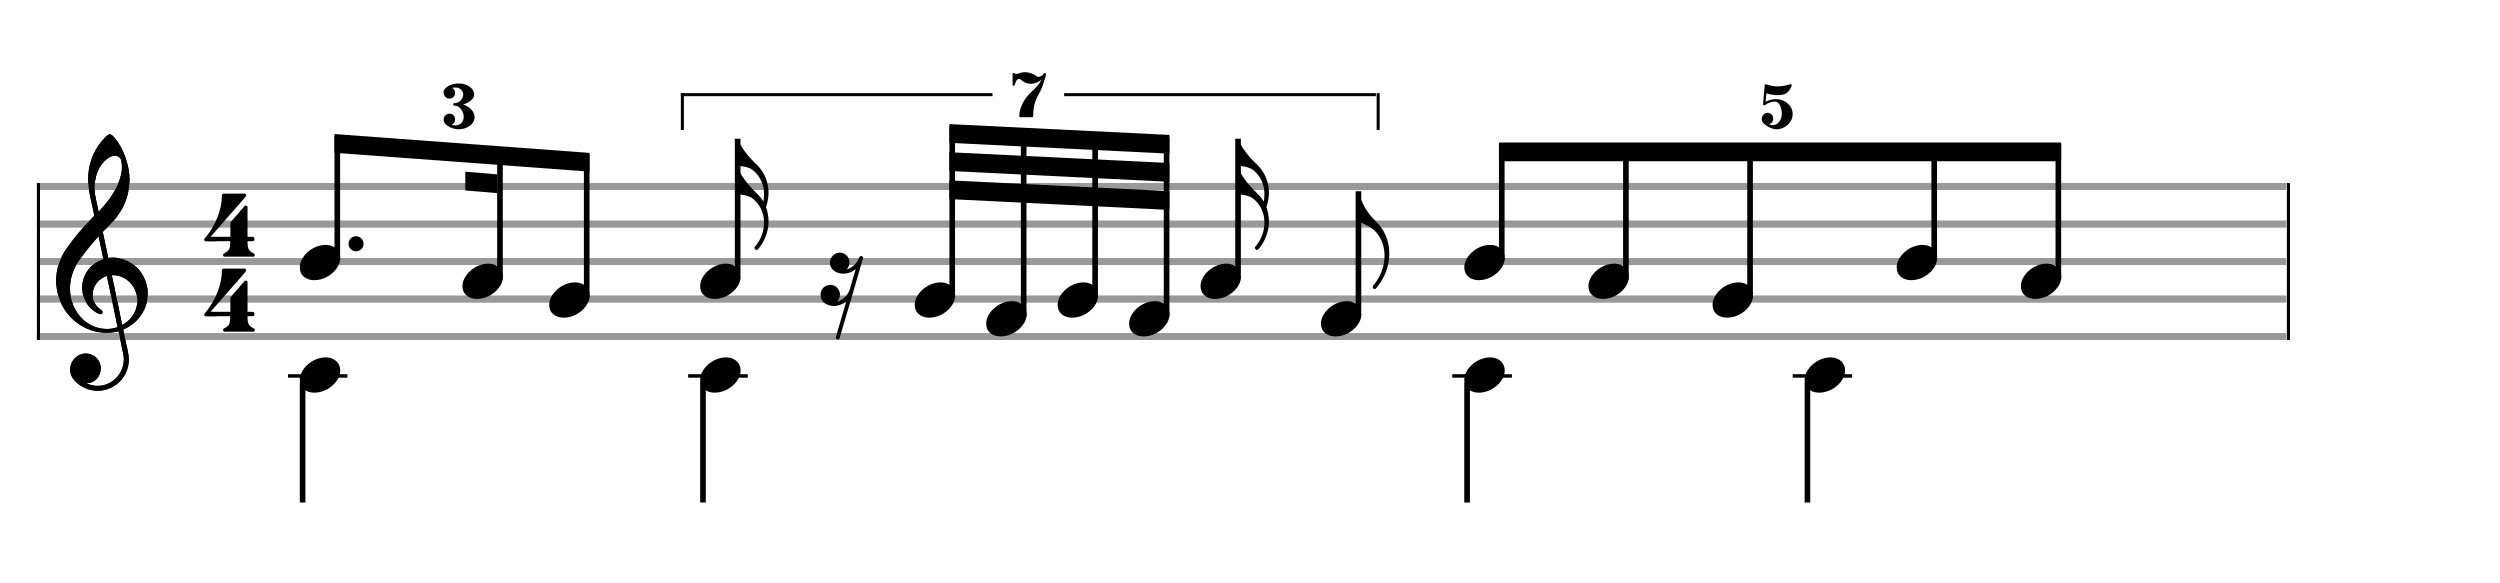 <svg width="600" height="140" viewBox="0 0 666.667 155.556"><rect stroke-width="0.3" fill="#999999" stroke="#999999" font-family="Arial" font-size="10pt" font-weight="normal" font-style="normal" x="10" y="49" width="599.5" height="1.5"/><rect stroke-width="0.3" fill="#999999" stroke="#999999" font-family="Arial" font-size="10pt" font-weight="normal" font-style="normal" x="10" y="59" width="599.5" height="1.5"/><rect stroke-width="0.3" fill="#999999" stroke="#999999" font-family="Arial" font-size="10pt" font-weight="normal" font-style="normal" x="10" y="69" width="599.5" height="1.5"/><rect stroke-width="0.3" fill="#999999" stroke="#999999" font-family="Arial" font-size="10pt" font-weight="normal" font-style="normal" x="10" y="79" width="599.5" height="1.5"/><rect stroke-width="0.3" fill="#999999" stroke="#999999" font-family="Arial" font-size="10pt" font-weight="normal" font-style="normal" x="10" y="89" width="599.5" height="1.5"/><path stroke-width="0.3" fill="black" stroke="none" font-family="Arial" font-size="10pt" font-weight="normal" font-style="normal" x="10" y="89" width="599.5" height="1.5" d="M15 79M29.054 35.829C29.112 35.8,29.17 35.8,29.256 35.8C29.602 35.8,30.005 36.088,30.581 36.808C32.914 39.486,34.555 44.152,34.555 47.954C34.555 48.242,34.498 48.472,34.498 48.76C34.238 53.282,32.395 56.997,28.738 60.51L27.758 61.461L27.413 61.835L27.413 61.95L27.614 62.814L27.931 64.37L28.248 65.81C28.68 67.768,28.853 68.776,28.853 68.776C28.853 68.776,28.853 68.776,28.853 68.776C28.853 68.776,28.968 68.776,29.112 68.747C29.256 68.747,29.717 68.69,30.206 68.69C30.552 68.69,30.898 68.747,31.07 68.747C35.131 69.266,38.27 72.174,39.163 76.264C39.336 76.926,39.394 77.646,39.394 78.366C39.394 82.254,37.061 85.97,33.173 87.726C32.942 87.87,32.856 87.899,32.856 87.899L32.856 87.928C32.856 87.928,33.029 88.59,33.173 89.339L33.605 91.528L34.008 93.285C34.238 94.408,34.354 95.214,34.354 95.934C34.354 96.568,34.267 97.144,34.123 97.806C33.144 101.81,29.659 104.2,26.03 104.2C24.245 104.2,22.402 103.624,20.789 102.328C19.349 101.118,18.715 100.024,18.715 98.584C18.715 96.05,20.76 94.264,22.891 94.264C23.64 94.264,24.389 94.494,25.109 94.926C26.318 95.762,26.866 97.029,26.866 98.267C26.866 100.168,25.541 102.04,23.266 102.184L23.035 102.184L23.208 102.299C24.158 102.702,25.109 102.904,26.03 102.904C28.363 102.904,30.552 101.723,31.877 99.678C32.626 98.526,33.029 97.173,33.029 95.819C33.029 95.301,32.942 94.782,32.827 94.206C32.827 94.149,32.741 93.688,32.626 93.256C31.992 90.146,31.618 88.331,31.618 88.331C31.618 88.331,31.618 88.331,31.618 88.331C31.56 88.331,31.445 88.331,31.358 88.389C31.07 88.446,30.466 88.59,30.206 88.619C29.573 88.706,28.968 88.734,28.392 88.734C22.747 88.734,17.506 84.933,15.691 79.317C15.23 77.819,14.971 76.322,14.971 74.824C14.971 71.829,15.922 68.891,17.765 66.27C19.781 63.419,21.797 60.971,24.274 58.437L25.138 57.544L24.936 56.478L24.562 54.722L24.072 52.475C23.928 51.64,23.755 50.834,23.726 50.661C23.582 49.71,23.496 48.789,23.496 47.838C23.496 44.21,24.677 40.725,26.894 37.931C27.557 37.067,28.738 35.915,29.054 35.829M30.811 41.531C30.754 41.531,30.667 41.531,30.581 41.531C29.4 41.531,27.874 42.626,26.837 44.238C25.771 45.822,25.224 47.925,25.224 50.085C25.224 50.661,25.253 51.266,25.339 51.87C25.426 52.302,25.454 52.59,25.685 53.627L26.088 55.442C26.203 55.989,26.29 56.421,26.29 56.478L26.29 56.478C26.318 56.478,27.211 55.499,27.499 55.154C30.379 51.899,32.107 48.472,32.482 45.448C32.51 45.16,32.51 44.93,32.51 44.642C32.51 43.749,32.395 42.885,32.194 42.424C31.963 41.963,31.445 41.589,30.811 41.531M26.462 63.794C26.405 63.39,26.318 63.074,26.318 63.016C26.318 63.016,26.318 63.016,26.29 63.016C26.232 63.016,24.994 64.456,24.13 65.464C22.661 67.25,21.106 69.381,20.472 70.418C19.262 72.462,18.658 74.738,18.658 76.984C18.658 78.453,18.946 79.864,19.464 81.218C21.019 85.221,24.59 87.726,28.478 87.726C28.939 87.726,29.458 87.698,29.947 87.611C30.581 87.496,31.358 87.266,31.358 87.179L31.358 87.179C31.358 87.179,31.301 86.891,31.214 86.574L30.379 82.456L29.717 79.374L29.285 77.243L28.824 75.17C28.594 73.931,28.507 73.614,28.507 73.614C28.507 73.614,28.507 73.586,28.478 73.586C28.306 73.586,27.384 74.046,26.981 74.334C25.483 75.371,24.706 77.013,24.706 78.626C24.706 80.152,25.454 81.678,26.894 82.571C27.211 82.773,27.326 82.946,27.326 83.147C27.326 83.176,27.326 83.262,27.326 83.291C27.269 83.637,27.067 83.781,26.779 83.781C26.664 83.781,26.52 83.752,26.347 83.666C23.698 82.514,21.912 79.778,21.912 76.782L21.912 76.782C21.912 73.326,24.072 70.331,27.384 69.15L27.557 69.093L27.269 67.653L26.462 63.794M30.782 73.413C30.552 73.384,30.322 73.384,30.149 73.384C30.091 73.384,30.005 73.384,29.947 73.384L29.803 73.384L29.918 73.902L30.523 76.725L30.898 78.568L31.301 80.382L32.107 84.386L32.424 85.912C32.539 86.315,32.597 86.661,32.626 86.661C32.626 86.661,32.626 86.661,32.626 86.661C32.654 86.661,33.144 86.373,33.461 86.142C34.93 85.106,36.024 83.493,36.427 81.822C36.571 81.275,36.629 80.699,36.629 80.152C36.629 76.811,34.152 73.787,30.782 73.413"/><rect stroke-width="0.3" fill="black" stroke="black" font-family="Arial" font-size="10pt" font-weight="normal" font-style="normal" x="10" y="49" width="0.5" height="41.5"/><rect stroke-width="0.3" fill="black" stroke="black" font-family="Arial" font-size="10pt" font-weight="normal" font-style="normal" x="610" y="49" width="0.5" height="41.5"/><rect stroke-width="0.3" fill="#999999" stroke="#999999" font-family="Arial" font-size="10pt" font-weight="normal" font-style="normal" x="10" y="49" width="599.5" height="1.5"/><rect stroke-width="0.3" fill="#999999" stroke="#999999" font-family="Arial" font-size="10pt" font-weight="normal" font-style="normal" x="10" y="59" width="599.5" height="1.5"/><rect stroke-width="0.3" fill="#999999" stroke="#999999" font-family="Arial" font-size="10pt" font-weight="normal" font-style="normal" x="10" y="69" width="599.5" height="1.5"/><rect stroke-width="0.3" fill="#999999" stroke="#999999" font-family="Arial" font-size="10pt" font-weight="normal" font-style="normal" x="10" y="79" width="599.5" height="1.5"/><rect stroke-width="0.3" fill="#999999" stroke="#999999" font-family="Arial" font-size="10pt" font-weight="normal" font-style="normal" x="10" y="89" width="599.5" height="1.5"/><path stroke-width="0.3" fill="black" stroke="none" font-family="Arial" font-size="10pt" font-weight="normal" font-style="normal" x="10" y="89" width="599.5" height="1.5" d="M15 79M29.054 35.829C29.112 35.8,29.17 35.8,29.256 35.8C29.602 35.8,30.005 36.088,30.581 36.808C32.914 39.486,34.555 44.152,34.555 47.954C34.555 48.242,34.498 48.472,34.498 48.76C34.238 53.282,32.395 56.997,28.738 60.51L27.758 61.461L27.413 61.835L27.413 61.95L27.614 62.814L27.931 64.37L28.248 65.81C28.68 67.768,28.853 68.776,28.853 68.776C28.853 68.776,28.853 68.776,28.853 68.776C28.853 68.776,28.968 68.776,29.112 68.747C29.256 68.747,29.717 68.69,30.206 68.69C30.552 68.69,30.898 68.747,31.07 68.747C35.131 69.266,38.27 72.174,39.163 76.264C39.336 76.926,39.394 77.646,39.394 78.366C39.394 82.254,37.061 85.97,33.173 87.726C32.942 87.87,32.856 87.899,32.856 87.899L32.856 87.928C32.856 87.928,33.029 88.59,33.173 89.339L33.605 91.528L34.008 93.285C34.238 94.408,34.354 95.214,34.354 95.934C34.354 96.568,34.267 97.144,34.123 97.806C33.144 101.81,29.659 104.2,26.03 104.2C24.245 104.2,22.402 103.624,20.789 102.328C19.349 101.118,18.715 100.024,18.715 98.584C18.715 96.05,20.76 94.264,22.891 94.264C23.64 94.264,24.389 94.494,25.109 94.926C26.318 95.762,26.866 97.029,26.866 98.267C26.866 100.168,25.541 102.04,23.266 102.184L23.035 102.184L23.208 102.299C24.158 102.702,25.109 102.904,26.03 102.904C28.363 102.904,30.552 101.723,31.877 99.678C32.626 98.526,33.029 97.173,33.029 95.819C33.029 95.301,32.942 94.782,32.827 94.206C32.827 94.149,32.741 93.688,32.626 93.256C31.992 90.146,31.618 88.331,31.618 88.331C31.618 88.331,31.618 88.331,31.618 88.331C31.56 88.331,31.445 88.331,31.358 88.389C31.07 88.446,30.466 88.59,30.206 88.619C29.573 88.706,28.968 88.734,28.392 88.734C22.747 88.734,17.506 84.933,15.691 79.317C15.23 77.819,14.971 76.322,14.971 74.824C14.971 71.829,15.922 68.891,17.765 66.27C19.781 63.419,21.797 60.971,24.274 58.437L25.138 57.544L24.936 56.478L24.562 54.722L24.072 52.475C23.928 51.64,23.755 50.834,23.726 50.661C23.582 49.71,23.496 48.789,23.496 47.838C23.496 44.21,24.677 40.725,26.894 37.931C27.557 37.067,28.738 35.915,29.054 35.829M30.811 41.531C30.754 41.531,30.667 41.531,30.581 41.531C29.4 41.531,27.874 42.626,26.837 44.238C25.771 45.822,25.224 47.925,25.224 50.085C25.224 50.661,25.253 51.266,25.339 51.87C25.426 52.302,25.454 52.59,25.685 53.627L26.088 55.442C26.203 55.989,26.29 56.421,26.29 56.478L26.29 56.478C26.318 56.478,27.211 55.499,27.499 55.154C30.379 51.899,32.107 48.472,32.482 45.448C32.51 45.16,32.51 44.93,32.51 44.642C32.51 43.749,32.395 42.885,32.194 42.424C31.963 41.963,31.445 41.589,30.811 41.531M26.462 63.794C26.405 63.39,26.318 63.074,26.318 63.016C26.318 63.016,26.318 63.016,26.29 63.016C26.232 63.016,24.994 64.456,24.13 65.464C22.661 67.25,21.106 69.381,20.472 70.418C19.262 72.462,18.658 74.738,18.658 76.984C18.658 78.453,18.946 79.864,19.464 81.218C21.019 85.221,24.59 87.726,28.478 87.726C28.939 87.726,29.458 87.698,29.947 87.611C30.581 87.496,31.358 87.266,31.358 87.179L31.358 87.179C31.358 87.179,31.301 86.891,31.214 86.574L30.379 82.456L29.717 79.374L29.285 77.243L28.824 75.17C28.594 73.931,28.507 73.614,28.507 73.614C28.507 73.614,28.507 73.586,28.478 73.586C28.306 73.586,27.384 74.046,26.981 74.334C25.483 75.371,24.706 77.013,24.706 78.626C24.706 80.152,25.454 81.678,26.894 82.571C27.211 82.773,27.326 82.946,27.326 83.147C27.326 83.176,27.326 83.262,27.326 83.291C27.269 83.637,27.067 83.781,26.779 83.781C26.664 83.781,26.52 83.752,26.347 83.666C23.698 82.514,21.912 79.778,21.912 76.782L21.912 76.782C21.912 73.326,24.072 70.331,27.384 69.15L27.557 69.093L27.269 67.653L26.462 63.794M30.782 73.413C30.552 73.384,30.322 73.384,30.149 73.384C30.091 73.384,30.005 73.384,29.947 73.384L29.803 73.384L29.918 73.902L30.523 76.725L30.898 78.568L31.301 80.382L32.107 84.386L32.424 85.912C32.539 86.315,32.597 86.661,32.626 86.661C32.626 86.661,32.626 86.661,32.626 86.661C32.654 86.661,33.144 86.373,33.461 86.142C34.93 85.106,36.024 83.493,36.427 81.822C36.571 81.275,36.629 80.699,36.629 80.152C36.629 76.811,34.152 73.787,30.782 73.413"/><path stroke-width="0.3" fill="black" stroke="none" font-family="Arial" font-size="10pt" font-weight="normal" font-style="normal" x="10" y="89" width="599.5" height="1.5" d="M54.461 70M59.472 51.654C59.501 51.626,59.904 51.626,61.142 51.626C61.517 51.626,61.92 51.626,62.438 51.626L65.347 51.626L65.433 51.712C65.577 51.798,65.664 51.942,65.664 52.058C65.664 52.23,65.577 52.346,65.462 52.461C65.433 52.547,65.174 52.778,65.001 53.037L63.475 54.794L61.517 57.011L60.48 58.192L58.925 59.978L56.88 62.31C56.534 62.742,56.16 63.088,56.16 63.088C56.16 63.088,56.16 63.088,56.16 63.088C56.16 63.146,56.419 63.146,58.809 63.146L61.43 63.146L61.43 61.274C61.43 59.373,61.43 59.344,61.459 59.315C61.517 59.229,61.776 58.912,62.784 57.731L63.187 57.299L63.59 56.867L64.195 56.09L64.829 55.427L65.145 55.024C65.261 54.851,65.433 54.822,65.577 54.822C65.75 54.822,65.894 54.909,65.981 55.053C66.009 55.139,66.009 55.197,66.009 57.328C66.009 57.818,66.009 58.422,66.009 59.142L66.009 63.146L66.729 63.146C67.392 63.146,67.421 63.146,67.507 63.174C67.737 63.261,67.853 63.491,67.853 63.75C67.853 63.894,67.824 64.067,67.709 64.182C67.536 64.326,67.507 64.326,66.729 64.326L66.009 64.326L66.009 64.816C66.038 66.285,66.326 66.861,67.449 67.466C67.853 67.667,67.939 67.725,67.939 68.013C67.939 68.214,67.881 68.301,67.737 68.416L67.651 68.445L63.705 68.445L59.789 68.445L59.702 68.416C59.529 68.301,59.501 68.214,59.501 68.013C59.501 67.725,59.529 67.667,59.961 67.466C61.085 66.861,61.373 66.285,61.373 64.816L61.373 64.326L58.061 64.326C57.456 64.384,56.966 64.384,56.563 64.384C54.749 64.384,54.72 64.326,54.691 64.326C54.518 64.269,54.461 64.096,54.461 63.894C54.461 63.894,54.461 63.894,54.461 63.894C54.461 63.693,54.461 63.693,55.037 63.03C57.456 60.093,59.155 55.83,59.155 52.432C59.155 51.914,59.241 51.741,59.472 51.654M61.2 70.029L61.229 70.029L61.142 70.029L61.2 70.029M61.2 50.618L61.229 50.618L61.142 50.618L61.2 50.618"/><path stroke-width="0.3" fill="black" stroke="none" font-family="Arial" font-size="10pt" font-weight="normal" font-style="normal" x="10" y="89" width="599.5" height="1.5" d="M54.461 90M59.472 71.654C59.501 71.626,59.904 71.626,61.142 71.626C61.517 71.626,61.92 71.626,62.438 71.626L65.347 71.626L65.433 71.712C65.577 71.798,65.664 71.942,65.664 72.058C65.664 72.23,65.577 72.346,65.462 72.461C65.433 72.547,65.174 72.778,65.001 73.037L63.475 74.794L61.517 77.011L60.48 78.192L58.925 79.978L56.88 82.31C56.534 82.742,56.16 83.088,56.16 83.088C56.16 83.088,56.16 83.088,56.16 83.088C56.16 83.146,56.419 83.146,58.809 83.146L61.43 83.146L61.43 81.274C61.43 79.373,61.43 79.344,61.459 79.315C61.517 79.229,61.776 78.912,62.784 77.731L63.187 77.299L63.59 76.867L64.195 76.09L64.829 75.427L65.145 75.024C65.261 74.851,65.433 74.822,65.577 74.822C65.75 74.822,65.894 74.909,65.981 75.053C66.009 75.139,66.009 75.197,66.009 77.328C66.009 77.818,66.009 78.422,66.009 79.142L66.009 83.146L66.729 83.146C67.392 83.146,67.421 83.146,67.507 83.174C67.737 83.261,67.853 83.491,67.853 83.75C67.853 83.894,67.824 84.067,67.709 84.182C67.536 84.326,67.507 84.326,66.729 84.326L66.009 84.326L66.009 84.816C66.038 86.285,66.326 86.861,67.449 87.466C67.853 87.667,67.939 87.725,67.939 88.013C67.939 88.214,67.881 88.301,67.737 88.416L67.651 88.445L63.705 88.445L59.789 88.445L59.702 88.416C59.529 88.301,59.501 88.214,59.501 88.013C59.501 87.725,59.529 87.667,59.961 87.466C61.085 86.861,61.373 86.285,61.373 84.816L61.373 84.326L58.061 84.326C57.456 84.384,56.966 84.384,56.563 84.384C54.749 84.384,54.72 84.326,54.691 84.326C54.518 84.269,54.461 84.096,54.461 83.894C54.461 83.894,54.461 83.894,54.461 83.894C54.461 83.693,54.461 83.693,55.037 83.03C57.456 80.093,59.155 75.83,59.155 72.432C59.155 71.914,59.241 71.741,59.472 71.654M61.2 90.029L61.229 90.029L61.142 90.029L61.2 90.029M61.2 70.618L61.229 70.618L61.142 70.618L61.2 70.618"/><rect stroke-width="0.3" fill="black" stroke="black" font-family="Arial" font-size="10pt" font-weight="normal" font-style="normal" x="10" y="49" width="0.5" height="41.5"/><rect stroke-width="0.3" fill="black" stroke="black" font-family="Arial" font-size="10pt" font-weight="normal" font-style="normal" x="610" y="49" width="0.5" height="41.5"/><g class="vf-stavenote"><g class="vf-note" pointer-events="bounding-box"><g class="vf-notehead" pointer-events="bounding-box"><path stroke-width="0.3" fill="black" stroke="none" font-family="Arial" font-size="10pt" font-weight="normal" font-style="normal" x="610" y="49" width="0.5" height="41.5" d="M79.945 70M86.548 65.313C86.649 65.313,86.8 65.313,86.825 65.313C86.825 65.313,86.85 65.313,86.85 65.313C86.85 65.313,87.001 65.313,87.127 65.313C89.395 65.439,90.731 66.926,90.731 68.79C90.731 69.698,90.429 70.731,89.673 71.714C88.236 73.654,85.893 74.712,83.851 74.712C82.264 74.712,80.903 74.082,80.248 72.797C80.046 72.293,79.945 71.814,79.945 71.285C79.945 68.538,83.02 65.489,86.548 65.313"/></g></g><g class="vf-modifiers"><path stroke-width="0.3" fill="black" stroke="none" font-family="Arial" font-size="10pt" font-weight="normal" font-style="normal" x="610" y="49" width="0.5" height="41.5" d="M96.945 65 A2 2 0 0 0 92.945 65M0 0M92.945 65 A2 2 0 0 0 96.945 65M0 0"/></g></g><g class="vf-stavenote"><g class="vf-note" pointer-events="bounding-box"><g class="vf-notehead" pointer-events="bounding-box"><path stroke-width="0.3" fill="black" stroke="none" font-family="Arial" font-size="10pt" font-weight="normal" font-style="normal" x="610" y="49" width="0.5" height="41.5" d="M123.327 75M129.93 70.313C130.03 70.313,130.182 70.313,130.207 70.313C130.207 70.313,130.232 70.313,130.232 70.313C130.232 70.313,130.383 70.313,130.509 70.313C132.777 70.439,134.113 71.926,134.113 73.79C134.113 74.698,133.81 75.731,133.054 76.714C131.618 78.654,129.274 79.712,127.233 79.712C125.646 79.712,124.285 79.082,123.63 77.797C123.428 77.293,123.327 76.814,123.327 76.285C123.327 73.538,126.402 70.489,129.93 70.313"/></g></g><g class="vf-modifiers"/></g><g class="vf-stavenote"><g class="vf-note" pointer-events="bounding-box"><g class="vf-notehead" pointer-events="bounding-box"><path stroke-width="0.3" fill="black" stroke="none" font-family="Arial" font-size="10pt" font-weight="normal" font-style="normal" x="610" y="49" width="0.5" height="41.5" d="M146.454 80M153.057 75.313C153.158 75.313,153.309 75.313,153.334 75.313C153.334 75.313,153.359 75.313,153.359 75.313C153.359 75.313,153.51 75.313,153.636 75.313C155.904 75.439,157.24 76.926,157.24 78.79C157.24 79.698,156.938 80.731,156.182 81.714C154.745 83.654,152.402 84.712,150.36 84.712C148.773 84.712,147.412 84.082,146.757 82.797C146.555 82.293,146.454 81.814,146.454 81.285C146.454 78.538,149.529 75.489,153.057 75.313"/></g></g><g class="vf-modifiers"/></g><g class="vf-stavenote"><g class="vf-note" pointer-events="bounding-box"><g class="vf-stem" pointer-events="bounding-box"><path stroke-width="1.5" fill="none" stroke="black" font-family="Arial" font-size="10pt" font-weight="normal" font-style="normal" x="610" y="49" width="0.5" height="41.5" d="M196.709 73L196.709 37"/></g><g class="vf-notehead" pointer-events="bounding-box"><path stroke-width="0.3" fill="black" stroke="none" font-family="Arial" font-size="10pt" font-weight="normal" font-style="normal" x="610" y="49" width="0.5" height="41.5" d="M186.709 75M193.311 70.313C193.412 70.313,193.563 70.313,193.589 70.313C193.589 70.313,193.614 70.313,193.614 70.313C193.614 70.313,193.765 70.313,193.891 70.313C196.159 70.439,197.495 71.926,197.495 73.79C197.495 74.698,197.192 75.731,196.436 76.714C195 78.654,192.656 79.712,190.615 79.712C189.027 79.712,187.667 79.082,187.011 77.797C186.81 77.293,186.709 76.814,186.709 76.285C186.709 73.538,189.783 70.489,193.311 70.313"/></g><g class="vf-flag" pointer-events="bounding-box"><path stroke-width="0.3" fill="black" stroke="none" font-family="Arial" font-size="10pt" font-weight="normal" font-style="normal" x="610" y="49" width="0.5" height="41.5" d="M196.959 37M196.354 40.704L196.354 37.126L196.455 37.126C196.657 37.126,196.858 37.277,196.934 37.479C197.11 38.084,197.74 39.167,198.421 40.1C199.303 41.36,200.336 42.519,201.898 44.006C203.864 45.971,204.947 48.592,204.947 51.364C204.947 52.548,204.721 53.783,204.368 54.968L204.242 55.245L204.368 55.522C204.721 56.656,204.947 57.84,204.947 59C204.947 61.268,204.217 63.561,202.881 65.526C202.705 65.728,202.604 65.879,202.226 66.358C202.1 66.534,201.898 66.66,201.722 66.66C201.545 66.66,201.369 66.534,201.268 66.333C201.243 66.257,201.193 66.207,201.193 66.081C201.193 65.955,201.293 65.778,201.52 65.526C202.957 63.813,203.738 61.57,203.738 59.453C203.738 59.327,203.738 59.277,203.738 59.201C203.738 58.596,203.637 57.84,203.561 57.513C203.536 57.437,203.486 57.311,203.461 57.16C203.007 55.421,201.949 53.808,200.537 52.826C199.781 52.271,198.143 51.843,196.757 51.843C196.631 51.843,196.48 51.843,196.455 51.843L196.354 51.843L196.354 48.315L196.354 44.762L196.455 44.762C196.657 44.762,196.858 44.888,196.934 45.114C197.11 45.694,197.74 46.778,198.421 47.685C199.303 48.995,200.386 50.18,201.848 51.616C202.528 52.271,203.133 53.002,203.486 53.632C203.486 53.682,203.536 53.708,203.536 53.708C203.561 53.708,203.561 53.632,203.612 53.531C203.713 52.926,203.738 52.372,203.738 51.792C203.738 51.263,203.713 50.709,203.612 50.129C203.612 50.028,203.561 49.928,203.561 49.902C203.536 49.827,203.486 49.676,203.461 49.55C203.007 47.786,201.949 46.198,200.537 45.215C199.781 44.636,198.143 44.258,196.757 44.232C196.631 44.232,196.48 44.232,196.455 44.232L196.354 44.232L196.354 40.704"/></g></g><g class="vf-modifiers"/></g><g class="vf-stavenote"><g class="vf-note" pointer-events="bounding-box"><g class="vf-notehead" pointer-events="bounding-box"><path stroke-width="0.3" fill="black" stroke="none" font-family="Arial" font-size="10pt" font-weight="normal" font-style="normal" x="610" y="49" width="0.5" height="41.5" d="M218.818 75M223.581 67.39C223.682 67.39,223.808 67.364,223.959 67.364C225.118 67.364,226.177 68.196,226.454 69.355C226.479 69.557,226.529 69.758,226.529 69.985C226.529 70.64,226.277 71.296,225.849 71.749L225.773 71.825L225.899 71.8C227.311 71.422,228.52 70.212,229.1 68.725C229.125 68.599,229.201 68.498,229.201 68.473C229.327 68.322,229.478 68.272,229.654 68.272C229.931 68.272,230.158 68.473,230.158 68.776C230.158 68.902,223.959 90.095,223.858 90.246C223.783 90.422,223.606 90.523,223.405 90.523C223.203 90.523,223.001 90.372,222.926 90.17C222.875 90.145,222.875 90.145,222.875 90.07C222.875 89.843,223.102 89.162,224.287 85.13C225.043 82.51,225.673 80.368,225.673 80.368C225.673 80.368,225.673 80.368,225.673 80.368C225.673 80.368,225.572 80.443,225.471 80.519C224.539 81.224,223.405 81.602,222.346 81.602C221.389 81.602,220.456 81.275,219.725 80.695C219.121 80.191,218.818 79.435,218.818 78.654C218.818 78.125,218.944 77.621,219.247 77.117C219.776 76.361,220.582 75.958,221.414 75.958C222.271 75.958,223.153 76.411,223.631 77.293C223.883 77.671,223.984 78.125,223.984 78.553C223.984 79.208,223.757 79.889,223.304 80.342L223.228 80.418L223.405 80.368C224.765 79.99,225.975 78.805,226.555 77.344C226.58 77.218,228.193 71.8,228.193 71.749C228.193 71.749,228.193 71.749,228.193 71.749C228.193 71.749,228.092 71.825,227.991 71.926C227.084 72.631,225.95 72.984,224.866 72.984C223.909 72.984,223.001 72.707,222.271 72.102C221.615 71.573,221.313 70.842,221.313 70.111C221.313 68.851,222.17 67.642,223.581 67.39"/></g></g><g class="vf-modifiers"/></g><g class="vf-stavenote"><g class="vf-note" pointer-events="bounding-box"><g class="vf-notehead" pointer-events="bounding-box"><path stroke-width="0.3" fill="black" stroke="none" font-family="Arial" font-size="10pt" font-weight="normal" font-style="normal" x="610" y="49" width="0.5" height="41.5" d="M243.927 80M250.53 75.313C250.63 75.313,250.782 75.313,250.807 75.313C250.807 75.313,250.832 75.313,250.832 75.313C250.832 75.313,250.983 75.313,251.109 75.313C253.377 75.439,254.713 76.926,254.713 78.79C254.713 79.698,254.41 80.731,253.654 81.714C252.218 83.654,249.874 84.712,247.833 84.712C246.246 84.712,244.885 84.082,244.23 82.797C244.028 82.293,243.927 81.814,243.927 81.285C243.927 78.538,247.002 75.489,250.53 75.313"/></g></g><g class="vf-modifiers"/></g><g class="vf-stavenote"><g class="vf-note" pointer-events="bounding-box"><g class="vf-notehead" pointer-events="bounding-box"><path stroke-width="0.3" fill="black" stroke="none" font-family="Arial" font-size="10pt" font-weight="normal" font-style="normal" x="610" y="49" width="0.5" height="41.5" d="M262.982 85M269.584 80.313C269.685 80.313,269.836 80.313,269.861 80.313C269.861 80.313,269.887 80.313,269.887 80.313C269.887 80.313,270.038 80.313,270.164 80.313C272.432 80.439,273.767 81.926,273.767 83.79C273.767 84.698,273.465 85.731,272.709 86.714C271.273 88.654,268.929 89.712,266.888 89.712C265.3 89.712,263.939 89.082,263.284 87.797C263.083 87.293,262.982 86.814,262.982 86.285C262.982 83.538,266.056 80.489,269.584 80.313"/></g></g><g class="vf-modifiers"/></g><g class="vf-stavenote"><g class="vf-note" pointer-events="bounding-box"><g class="vf-notehead" pointer-events="bounding-box"><path stroke-width="0.3" fill="black" stroke="none" font-family="Arial" font-size="10pt" font-weight="normal" font-style="normal" x="610" y="49" width="0.5" height="41.5" d="M282.036 80M288.639 75.313C288.739 75.313,288.891 75.313,288.916 75.313C288.916 75.313,288.941 75.313,288.941 75.313C288.941 75.313,289.092 75.313,289.218 75.313C291.486 75.439,292.822 76.926,292.822 78.79C292.822 79.698,292.519 80.731,291.763 81.714C290.327 83.654,287.983 84.712,285.942 84.712C284.355 84.712,282.994 84.082,282.339 82.797C282.137 82.293,282.036 81.814,282.036 81.285C282.036 78.538,285.111 75.489,288.639 75.313"/></g></g><g class="vf-modifiers"/></g><g class="vf-stavenote"><g class="vf-note" pointer-events="bounding-box"><g class="vf-notehead" pointer-events="bounding-box"><path stroke-width="0.3" fill="black" stroke="none" font-family="Arial" font-size="10pt" font-weight="normal" font-style="normal" x="610" y="49" width="0.5" height="41.5" d="M301.091 85M307.693 80.313C307.794 80.313,307.945 80.313,307.97 80.313C307.97 80.313,307.996 80.313,307.996 80.313C307.996 80.313,308.147 80.313,308.273 80.313C310.541 80.439,311.876 81.926,311.876 83.79C311.876 84.698,311.574 85.731,310.818 86.714C309.382 88.654,307.038 89.712,304.997 89.712C303.409 89.712,302.048 89.082,301.393 87.797C301.192 87.293,301.091 86.814,301.091 86.285C301.091 83.538,304.165 80.489,307.693 80.313"/></g></g><g class="vf-modifiers"/></g><g class="vf-stavenote"><g class="vf-note" pointer-events="bounding-box"><g class="vf-stem" pointer-events="bounding-box"><path stroke-width="1.5" fill="none" stroke="black" font-family="Arial" font-size="10pt" font-weight="normal" font-style="normal" x="610" y="49" width="0.5" height="41.5" d="M330.145 73L330.145 37"/></g><g class="vf-notehead" pointer-events="bounding-box"><path stroke-width="0.3" fill="black" stroke="none" font-family="Arial" font-size="10pt" font-weight="normal" font-style="normal" x="610" y="49" width="0.5" height="41.5" d="M320.145 75M326.748 70.313C326.849 70.313,327 70.313,327.025 70.313C327.025 70.313,327.05 70.313,327.05 70.313C327.05 70.313,327.201 70.313,327.327 70.313C329.595 70.439,330.931 71.926,330.931 73.79C330.931 74.698,330.629 75.731,329.873 76.714C328.436 78.654,326.093 79.712,324.051 79.712C322.464 79.712,321.103 79.082,320.448 77.797C320.246 77.293,320.145 76.814,320.145 76.285C320.145 73.538,323.22 70.489,326.748 70.313"/></g><g class="vf-flag" pointer-events="bounding-box"><path stroke-width="0.3" fill="black" stroke="none" font-family="Arial" font-size="10pt" font-weight="normal" font-style="normal" x="610" y="49" width="0.5" height="41.5" d="M330.395 37M329.791 40.704L329.791 37.126L329.891 37.126C330.093 37.126,330.295 37.277,330.37 37.479C330.547 38.084,331.177 39.167,331.857 40.1C332.739 41.36,333.772 42.519,335.335 44.006C337.3 45.971,338.384 48.592,338.384 51.364C338.384 52.548,338.157 53.783,337.804 54.968L337.678 55.245L337.804 55.522C338.157 56.656,338.384 57.84,338.384 59C338.384 61.268,337.653 63.561,336.317 65.526C336.141 65.728,336.04 65.879,335.662 66.358C335.536 66.534,335.335 66.66,335.158 66.66C334.982 66.66,334.805 66.534,334.705 66.333C334.679 66.257,334.629 66.207,334.629 66.081C334.629 65.955,334.73 65.778,334.957 65.526C336.393 63.813,337.174 61.57,337.174 59.453C337.174 59.327,337.174 59.277,337.174 59.201C337.174 58.596,337.073 57.84,336.998 57.513C336.973 57.437,336.922 57.311,336.897 57.16C336.443 55.421,335.385 53.808,333.974 52.826C333.218 52.271,331.58 51.843,330.194 51.843C330.068 51.843,329.917 51.843,329.891 51.843L329.791 51.843L329.791 48.315L329.791 44.762L329.891 44.762C330.093 44.762,330.295 44.888,330.37 45.114C330.547 45.694,331.177 46.778,331.857 47.685C332.739 48.995,333.823 50.18,335.284 51.616C335.965 52.271,336.569 53.002,336.922 53.632C336.922 53.682,336.973 53.708,336.973 53.708C336.998 53.708,336.998 53.632,337.048 53.531C337.149 52.926,337.174 52.372,337.174 51.792C337.174 51.263,337.149 50.709,337.048 50.129C337.048 50.028,336.998 49.928,336.998 49.902C336.973 49.827,336.922 49.676,336.897 49.55C336.443 47.786,335.385 46.198,333.974 45.215C333.218 44.636,331.58 44.258,330.194 44.232C330.068 44.232,329.917 44.232,329.891 44.232L329.791 44.232L329.791 40.704"/></g></g><g class="vf-modifiers"/></g><g class="vf-stavenote"><g class="vf-note" pointer-events="bounding-box"><g class="vf-stem" pointer-events="bounding-box"><path stroke-width="1.5" fill="none" stroke="black" font-family="Arial" font-size="10pt" font-weight="normal" font-style="normal" x="610" y="49" width="0.5" height="41.5" d="M362.254 83L362.254 51"/></g><g class="vf-notehead" pointer-events="bounding-box"><path stroke-width="0.3" fill="black" stroke="none" font-family="Arial" font-size="10pt" font-weight="normal" font-style="normal" x="610" y="49" width="0.5" height="41.5" d="M352.254 85M358.857 80.313C358.958 80.313,359.109 80.313,359.134 80.313C359.134 80.313,359.159 80.313,359.159 80.313C359.159 80.313,359.31 80.313,359.436 80.313C361.704 80.439,363.04 81.926,363.04 83.79C363.04 84.698,362.738 85.731,361.982 86.714C360.545 88.654,358.202 89.712,356.16 89.712C354.573 89.712,353.212 89.082,352.557 87.797C352.355 87.293,352.254 86.814,352.254 86.285C352.254 83.538,355.329 80.489,358.857 80.313"/></g><g class="vf-flag" pointer-events="bounding-box"><path stroke-width="0.3" fill="black" stroke="none" font-family="Arial" font-size="10pt" font-weight="normal" font-style="normal" x="610" y="49" width="0.5" height="41.5" d="M362.504 51M361.9 55.057L361.9 51.126L362 51.126C362.278 51.126,362.454 51.302,362.504 51.605C363.034 54.125,364.621 56.872,366.814 58.938C369.258 61.231,370.493 64.381,370.493 67.632C370.493 70.706,369.409 73.907,367.217 76.553C366.839 77.057,366.814 77.057,366.562 77.057C366.259 77.057,366.058 76.83,366.058 76.528C366.058 76.301,366.083 76.25,366.335 75.973C368.25 73.655,369.208 70.858,369.208 68.186C369.208 65.818,368.452 63.55,366.889 61.836C365.932 60.778,364.168 59.77,361.925 58.988C361.925 58.963,361.9 58.182,361.9 55.057"/></g></g><g class="vf-modifiers"/></g><g class="vf-stavenote"><g class="vf-note" pointer-events="bounding-box"><g class="vf-notehead" pointer-events="bounding-box"><path stroke-width="0.3" fill="black" stroke="none" font-family="Arial" font-size="10pt" font-weight="normal" font-style="normal" x="610" y="49" width="0.5" height="41.5" d="M390.473 70M397.075 65.313C397.176 65.313,397.327 65.313,397.352 65.313C397.352 65.313,397.377 65.313,397.377 65.313C397.377 65.313,397.529 65.313,397.655 65.313C399.923 65.439,401.258 66.926,401.258 68.79C401.258 69.698,400.956 70.731,400.2 71.714C398.763 73.654,396.42 74.712,394.379 74.712C392.791 74.712,391.43 74.082,390.775 72.797C390.573 72.293,390.473 71.814,390.473 71.285C390.473 68.538,393.547 65.489,397.075 65.313"/></g></g><g class="vf-modifiers"/></g><g class="vf-stavenote"><g class="vf-note" pointer-events="bounding-box"><g class="vf-notehead" pointer-events="bounding-box"><path stroke-width="0.3" fill="black" stroke="none" font-family="Arial" font-size="10pt" font-weight="normal" font-style="normal" x="610" y="49" width="0.5" height="41.5" d="M423.578 75M430.181 70.313C430.281 70.313,430.433 70.313,430.458 70.313C430.458 70.313,430.483 70.313,430.483 70.313C430.483 70.313,430.634 70.313,430.76 70.313C433.028 70.439,434.364 71.926,434.364 73.79C434.364 74.698,434.061 75.731,433.305 76.714C431.869 78.654,429.525 79.712,427.484 79.712C425.897 79.712,424.536 79.082,423.881 77.797C423.679 77.293,423.578 76.814,423.578 76.285C423.578 73.538,426.653 70.489,430.181 70.313"/></g></g><g class="vf-modifiers"/></g><g class="vf-stavenote"><g class="vf-note" pointer-events="bounding-box"><g class="vf-notehead" pointer-events="bounding-box"><path stroke-width="0.3" fill="black" stroke="none" font-family="Arial" font-size="10pt" font-weight="normal" font-style="normal" x="610" y="49" width="0.5" height="41.5" d="M456.684 80M463.286 75.313C463.387 75.313,463.538 75.313,463.563 75.313C463.563 75.313,463.588 75.313,463.588 75.313C463.588 75.313,463.74 75.313,463.866 75.313C466.134 75.439,467.469 76.926,467.469 78.79C467.469 79.698,467.167 80.731,466.411 81.714C464.974 83.654,462.631 84.712,460.59 84.712C459.002 84.712,457.641 84.082,456.986 82.797C456.784 82.293,456.684 81.814,456.684 81.285C456.684 78.538,459.758 75.489,463.286 75.313"/></g></g><g class="vf-modifiers"/></g><g class="vf-stavenote"><g class="vf-note" pointer-events="bounding-box"><g class="vf-notehead" pointer-events="bounding-box"><path stroke-width="0.3" fill="black" stroke="none" font-family="Arial" font-size="10pt" font-weight="normal" font-style="normal" x="610" y="49" width="0.5" height="41.5" d="M505.789 70M512.391 65.313C512.492 65.313,512.643 65.313,512.669 65.313C512.669 65.313,512.694 65.313,512.694 65.313C512.694 65.313,512.845 65.313,512.971 65.313C515.239 65.439,516.575 66.926,516.575 68.79C516.575 69.698,516.272 70.731,515.516 71.714C514.08 73.654,511.736 74.712,509.695 74.712C508.107 74.712,506.747 74.082,506.091 72.797C505.89 72.293,505.789 71.814,505.789 71.285C505.789 68.538,508.863 65.489,512.391 65.313"/></g></g><g class="vf-modifiers"/></g><g class="vf-stavenote"><g class="vf-note" pointer-events="bounding-box"><g class="vf-notehead" pointer-events="bounding-box"><path stroke-width="0.3" fill="black" stroke="none" font-family="Arial" font-size="10pt" font-weight="normal" font-style="normal" x="610" y="49" width="0.5" height="41.5" d="M538.895 75M545.497 70.313C545.598 70.313,545.749 70.313,545.774 70.313C545.774 70.313,545.799 70.313,545.799 70.313C545.799 70.313,545.951 70.313,546.077 70.313C548.345 70.439,549.68 71.926,549.68 73.79C549.68 74.698,549.378 75.731,548.622 76.714C547.185 78.654,544.842 79.712,542.801 79.712C541.213 79.712,539.852 79.082,539.197 77.797C538.995 77.293,538.895 76.814,538.895 76.285C538.895 73.538,541.969 70.489,545.497 70.313"/></g></g><g class="vf-modifiers"/></g><rect stroke-width="0.3" fill="black" stroke="black" font-family="Arial" font-size="10pt" font-weight="normal" font-style="normal" x="76.945" y="100" width="15.5" height="0.5"/><g class="vf-stavenote"><g class="vf-note" pointer-events="bounding-box"><g class="vf-stem" pointer-events="bounding-box"><path stroke-width="1.5" fill="none" stroke="black" font-family="Arial" font-size="10pt" font-weight="normal" font-style="normal" x="76.945" y="100" width="15.5" height="0.5" d="M80.695 102L80.695 134"/></g><g class="vf-notehead" pointer-events="bounding-box"><rect stroke-width="0.3" fill="black" stroke="black" font-family="Arial" font-size="10pt" font-weight="normal" font-style="normal" x="76.945" y="100" width="15.5" height="0.5"/><path stroke-width="0.3" fill="black" stroke="none" font-family="Arial" font-size="10pt" font-weight="normal" font-style="normal" x="76.945" y="100" width="15.5" height="0.5" d="M79.945 100M86.548 95.313C86.649 95.313,86.8 95.313,86.825 95.313C86.825 95.313,86.85 95.313,86.85 95.313C86.85 95.313,87.001 95.313,87.127 95.313C89.395 95.439,90.731 96.926,90.731 98.79C90.731 99.698,90.429 100.731,89.673 101.714C88.236 103.654,85.893 104.712,83.851 104.712C82.264 104.712,80.903 104.082,80.248 102.797C80.046 102.293,79.945 101.814,79.945 101.285C79.945 98.538,83.02 95.489,86.548 95.313"/></g></g><g class="vf-modifiers"/></g><rect stroke-width="0.3" fill="black" stroke="black" font-family="Arial" font-size="10pt" font-weight="normal" font-style="normal" x="183.709" y="100" width="15.5" height="0.5"/><g class="vf-stavenote"><g class="vf-note" pointer-events="bounding-box"><g class="vf-stem" pointer-events="bounding-box"><path stroke-width="1.5" fill="none" stroke="black" font-family="Arial" font-size="10pt" font-weight="normal" font-style="normal" x="183.709" y="100" width="15.5" height="0.5" d="M187.459 102L187.459 134"/></g><g class="vf-notehead" pointer-events="bounding-box"><rect stroke-width="0.3" fill="black" stroke="black" font-family="Arial" font-size="10pt" font-weight="normal" font-style="normal" x="183.709" y="100" width="15.5" height="0.5"/><path stroke-width="0.3" fill="black" stroke="none" font-family="Arial" font-size="10pt" font-weight="normal" font-style="normal" x="183.709" y="100" width="15.5" height="0.5" d="M186.709 100M193.311 95.313C193.412 95.313,193.563 95.313,193.589 95.313C193.589 95.313,193.614 95.313,193.614 95.313C193.614 95.313,193.765 95.313,193.891 95.313C196.159 95.439,197.495 96.926,197.495 98.79C197.495 99.698,197.192 100.731,196.436 101.714C195 103.654,192.656 104.712,190.615 104.712C189.027 104.712,187.667 104.082,187.011 102.797C186.81 102.293,186.709 101.814,186.709 101.285C186.709 98.538,189.783 95.489,193.311 95.313"/></g></g><g class="vf-modifiers"/></g><rect stroke-width="0.3" fill="black" stroke="black" font-family="Arial" font-size="10pt" font-weight="normal" font-style="normal" x="387.473" y="100" width="15.5" height="0.5"/><g class="vf-stavenote"><g class="vf-note" pointer-events="bounding-box"><g class="vf-stem" pointer-events="bounding-box"><path stroke-width="1.5" fill="none" stroke="black" font-family="Arial" font-size="10pt" font-weight="normal" font-style="normal" x="387.473" y="100" width="15.5" height="0.5" d="M391.223 102L391.223 134"/></g><g class="vf-notehead" pointer-events="bounding-box"><rect stroke-width="0.3" fill="black" stroke="black" font-family="Arial" font-size="10pt" font-weight="normal" font-style="normal" x="387.473" y="100" width="15.5" height="0.5"/><path stroke-width="0.3" fill="black" stroke="none" font-family="Arial" font-size="10pt" font-weight="normal" font-style="normal" x="387.473" y="100" width="15.5" height="0.5" d="M390.473 100M397.075 95.313C397.176 95.313,397.327 95.313,397.352 95.313C397.352 95.313,397.377 95.313,397.377 95.313C397.377 95.313,397.529 95.313,397.655 95.313C399.923 95.439,401.258 96.926,401.258 98.79C401.258 99.698,400.956 100.731,400.2 101.714C398.763 103.654,396.42 104.712,394.379 104.712C392.791 104.712,391.43 104.082,390.775 102.797C390.573 102.293,390.473 101.814,390.473 101.285C390.473 98.538,393.547 95.489,397.075 95.313"/></g></g><g class="vf-modifiers"/></g><rect stroke-width="0.3" fill="black" stroke="black" font-family="Arial" font-size="10pt" font-weight="normal" font-style="normal" x="478.236" y="100" width="15.5" height="0.5"/><g class="vf-stavenote"><g class="vf-note" pointer-events="bounding-box"><g class="vf-stem" pointer-events="bounding-box"><path stroke-width="1.5" fill="none" stroke="black" font-family="Arial" font-size="10pt" font-weight="normal" font-style="normal" x="478.236" y="100" width="15.5" height="0.5" d="M481.986 102L481.986 134"/></g><g class="vf-notehead" pointer-events="bounding-box"><rect stroke-width="0.3" fill="black" stroke="black" font-family="Arial" font-size="10pt" font-weight="normal" font-style="normal" x="478.236" y="100" width="15.5" height="0.5"/><path stroke-width="0.3" fill="black" stroke="none" font-family="Arial" font-size="10pt" font-weight="normal" font-style="normal" x="478.236" y="100" width="15.5" height="0.5" d="M481.236 100M487.839 95.313C487.94 95.313,488.091 95.313,488.116 95.313C488.116 95.313,488.141 95.313,488.141 95.313C488.141 95.313,488.292 95.313,488.418 95.313C490.686 95.439,492.022 96.926,492.022 98.79C492.022 99.698,491.72 100.731,490.964 101.714C489.527 103.654,487.184 104.712,485.142 104.712C483.555 104.712,482.194 104.082,481.539 102.797C481.337 102.293,481.236 101.814,481.236 101.285C481.236 98.538,484.311 95.489,487.839 95.313"/></g></g><g class="vf-modifiers"/></g><path stroke-width="0.3" fill="black" stroke="none" font-family="Arial" font-size="10pt" font-weight="normal" font-style="normal" x="478.236" y="100" width="15.5" height="0.5" d="M118.307 35.333M121.814 22.27C121.855 22.27,121.996 22.27,122.157 22.27C122.419 22.27,122.742 22.27,122.843 22.27C124.697 22.471,126.149 23.479,126.411 24.79C126.451 24.911,126.451 25.052,126.451 25.193C126.451 25.354,126.451 25.495,126.411 25.576C126.149 26.523,125.04 27.39,123.629 27.814C123.528 27.854,123.488 27.854,123.488 27.874C123.488 27.874,123.488 27.874,123.488 27.874C123.508 27.874,123.568 27.894,123.629 27.894C125.544 28.6,126.552 29.951,126.552 31.261C126.552 32.269,125.988 33.237,124.717 33.882C123.972 34.285,123.145 34.466,122.339 34.466C121.008 34.466,119.698 33.962,118.77 33.055C118.428 32.733,118.307 32.329,118.307 31.926C118.307 31.1,118.891 30.313,119.859 30.313L119.859 30.313C120.827 30.313,121.371 31.059,121.371 31.825C121.371 32.41,121.068 32.995,120.383 33.277C120.383 33.277,120.383 33.277,120.383 33.277C120.383 33.297,120.968 33.418,121.27 33.438C121.31 33.438,121.351 33.438,121.391 33.438C122.722 33.438,123.649 32.491,123.649 31.18C123.649 31.039,123.649 30.918,123.629 30.777C123.407 29.305,122.419 28.217,121.27 28.177C120.988 28.156,120.847 28.035,120.847 27.854C120.847 27.612,120.968 27.511,121.27 27.511C122.258 27.451,123.105 26.785,123.427 25.777C123.508 25.576,123.528 25.374,123.528 25.213C123.528 24.366,122.903 23.6,121.976 23.399C121.835 23.338,121.653 23.338,121.452 23.338C121.169 23.338,120.907 23.358,120.625 23.399L120.544 23.419L120.625 23.479C121.149 23.761,121.371 24.265,121.371 24.769C121.371 25.435,120.927 26.1,120.161 26.281C120.06 26.302,119.94 26.302,119.839 26.302C118.952 26.302,118.286 25.495,118.286 24.649C118.286 24.286,118.407 23.923,118.71 23.62C119.415 22.854,120.484 22.411,121.814 22.27M122.419 35.353L122.439 35.353L122.379 35.353L122.419 35.353M122.419 21.766L122.439 21.766L122.379 21.766L122.419 21.766"/><rect stroke-width="0.3" fill="black" stroke="black" font-family="Arial" font-size="10pt" font-weight="normal" font-style="normal" x="181.709" y="25" width="82.814" height="0.5"/><rect stroke-width="0.3" fill="black" stroke="black" font-family="Arial" font-size="10pt" font-weight="normal" font-style="normal" x="283.941" y="25" width="82.814" height="0.5"/><rect stroke-width="0.3" fill="black" stroke="black" font-family="Arial" font-size="10pt" font-weight="normal" font-style="normal" x="181.709" y="25" width="0.5" height="9.5"/><rect stroke-width="0.3" fill="black" stroke="black" font-family="Arial" font-size="10pt" font-weight="normal" font-style="normal" x="367.254" y="25" width="0.5" height="9.5"/><path stroke-width="0.3" fill="black" stroke="none" font-family="Arial" font-size="10pt" font-weight="normal" font-style="normal" x="367.254" y="25" width="0.5" height="9.5" d="M270.023 32.333M272.986 19.27C273.107 19.249,273.248 19.249,273.369 19.249C274.397 19.249,275.526 19.633,276.333 20.278C276.534 20.479,276.635 20.499,276.877 20.499L276.897 20.499C277.421 20.499,277.885 20.217,278.329 19.673C278.409 19.532,278.51 19.471,278.631 19.471C278.712 19.471,278.792 19.491,278.873 19.592C278.913 19.633,278.933 19.673,278.933 19.774C278.933 19.915,278.873 20.177,278.692 20.862C278.248 22.415,277.623 24.068,277.119 24.894C276.575 25.801,276.333 26.326,276.071 27.112C275.728 28.201,275.526 29.511,275.526 30.64C275.526 31.023,275.506 31.144,275.365 31.225L275.285 31.245L273.672 31.245L272.019 31.245L271.958 31.225C271.938 31.204,271.877 31.144,271.857 31.104L271.817 31.063L271.817 30.781C271.817 29.652,272.261 28.261,272.986 27.031C273.571 26.023,274.297 25.177,275.285 24.249C276.373 23.281,277.059 22.475,277.643 21.427L277.724 21.286L277.583 21.366C276.736 22.011,275.768 22.354,274.861 22.354C274.014 22.354,273.248 22.072,272.623 21.548C272.2 21.205,271.938 21.044,271.716 21.044C271.656 21.044,271.595 21.044,271.555 21.064C271.212 21.145,270.89 21.649,270.648 22.515C270.567 22.798,270.507 22.858,270.305 22.858C270.184 22.858,270.103 22.838,270.043 22.717L270.023 22.657L270.023 21.185L270.023 19.693L270.043 19.633C270.103 19.532,270.204 19.471,270.345 19.471C270.365 19.471,270.426 19.491,270.486 19.532C270.749 19.713,270.809 19.713,271.011 19.713C271.212 19.713,271.636 19.633,271.958 19.471C272.019 19.471,272.079 19.451,272.119 19.451C272.18 19.411,272.281 19.391,272.381 19.35C272.543 19.33,272.785 19.27,272.986 19.27M274.458 32.353L274.478 32.353L274.438 32.353L274.458 32.353M274.458 18.766L274.478 18.766L274.438 18.766L274.458 18.766"/><path stroke-width="0.3" fill="black" stroke="none" font-family="Arial" font-size="10pt" font-weight="normal" font-style="normal" x="367.254" y="25" width="0.5" height="9.5" d="M469.804 35.333M470.751 22.491C470.792 22.471,470.812 22.471,470.872 22.471C470.913 22.471,471.034 22.491,471.195 22.552C472.102 22.854,473.05 23.036,474.038 23.036C475.025 23.036,476.074 22.854,477.122 22.552C477.303 22.491,477.424 22.471,477.505 22.471C477.586 22.471,477.646 22.491,477.707 22.552C477.787 22.633,477.807 22.693,477.807 22.774C477.807 22.834,477.787 22.915,477.727 23.036C477.223 24.205,476.618 24.85,475.812 25.153C475.388 25.294,474.763 25.374,474.078 25.374C473.09 25.374,471.941 25.213,471.114 24.911C471.054 24.911,471.034 24.911,471.034 24.911C471.034 24.911,471.034 24.911,471.034 24.911C471.034 24.911,470.832 27.027,470.832 27.108C470.832 27.108,470.832 27.108,470.832 27.108C470.832 27.108,470.832 27.108,470.832 27.108C470.872 27.108,470.913 27.088,471.034 27.027C471.417 26.846,471.88 26.665,472.324 26.584C472.727 26.463,473.151 26.443,473.534 26.443C476.054 26.443,478.049 28.217,478.049 30.414C478.049 30.757,477.989 31.12,477.888 31.483C477.364 33.217,475.59 34.466,473.775 34.466C473.493 34.466,473.251 34.446,473.009 34.386C472.062 34.204,471.034 33.6,470.268 32.854C469.925 32.511,469.804 32.128,469.804 31.705C469.804 30.898,470.429 30.092,471.336 30.092C471.437 30.092,471.558 30.112,471.659 30.112C472.465 30.273,472.868 30.979,472.868 31.644C472.868 32.269,472.505 32.874,471.82 33.075C471.78 33.075,471.719 33.096,471.719 33.096C471.719 33.096,471.719 33.096,471.719 33.096C471.719 33.136,472.203 33.297,472.405 33.358C472.546 33.378,472.647 33.378,472.788 33.378C473.957 33.378,475.066 32.148,475.126 30.596C475.146 30.495,475.146 30.414,475.146 30.334C475.146 29.043,474.703 27.814,474.038 27.31C473.856 27.148,473.715 27.108,473.413 27.108C473.392 27.108,473.352 27.108,473.312 27.108C472.425 27.108,471.578 27.39,470.872 27.894C470.59 28.096,470.57 28.096,470.489 28.096C470.288 28.096,470.147 27.975,470.147 27.793C470.147 27.592,470.57 22.733,470.59 22.673C470.61 22.612,470.671 22.532,470.751 22.491M473.917 35.353L473.937 35.353L473.876 35.353L473.917 35.353M473.917 21.766L473.937 21.766L473.876 21.766L473.917 21.766"/><path stroke-width="1.5" fill="none" stroke="black" font-family="Arial" font-size="10pt" font-weight="normal" font-style="normal" x="367.254" y="25" width="0.5" height="9.5" d="M89.945 69.5L89.945 36.246"/><path stroke-width="1.5" fill="none" stroke="black" font-family="Arial" font-size="10pt" font-weight="normal" font-style="normal" x="367.254" y="25" width="0.5" height="9.5" d="M133.327 74.5L133.327 39.5"/><path stroke-width="1.5" fill="none" stroke="black" font-family="Arial" font-size="10pt" font-weight="normal" font-style="normal" x="367.254" y="25" width="0.5" height="9.5" d="M156.454 79.5L156.454 41.235"/><path stroke-width="0.3" fill="black" stroke="none" font-family="Arial" font-size="10pt" font-weight="normal" font-style="normal" x="367.254" y="25" width="0.5" height="9.5" d="M89.195 35.746L89.195 40.746L157.204 45.772L157.204 40.772Z"/><path stroke-width="0.3" fill="black" stroke="none" font-family="Arial" font-size="10pt" font-weight="normal" font-style="normal" x="367.254" y="25" width="0.5" height="9.5" d="M132.577 46.5L132.577 51.5L124.077 50.788L124.077 45.788Z"/><path stroke-width="1.5" fill="none" stroke="black" font-family="Arial" font-size="10pt" font-weight="normal" font-style="normal" x="367.254" y="25" width="0.5" height="9.5" d="M253.927 79.5L253.927 33.595"/><path stroke-width="1.5" fill="none" stroke="black" font-family="Arial" font-size="10pt" font-weight="normal" font-style="normal" x="367.254" y="25" width="0.5" height="9.5" d="M272.982 84.5L272.982 34.547"/><path stroke-width="1.5" fill="none" stroke="black" font-family="Arial" font-size="10pt" font-weight="normal" font-style="normal" x="367.254" y="25" width="0.5" height="9.5" d="M292.036 79.5L292.036 35.5"/><path stroke-width="1.5" fill="none" stroke="black" font-family="Arial" font-size="10pt" font-weight="normal" font-style="normal" x="367.254" y="25" width="0.5" height="9.5" d="M311.091 84.5L311.091 36.453"/><path stroke-width="0.3" fill="black" stroke="none" font-family="Arial" font-size="10pt" font-weight="normal" font-style="normal" x="367.254" y="25" width="0.5" height="9.5" d="M253.177 33.095L253.177 38.095L311.841 40.978L311.841 35.978Z"/><path stroke-width="0.3" fill="black" stroke="none" font-family="Arial" font-size="10pt" font-weight="normal" font-style="normal" x="367.254" y="25" width="0.5" height="9.5" d="M253.177 40.595L253.177 45.595L311.841 48.478L311.841 43.478Z"/><path stroke-width="0.3" fill="black" stroke="none" font-family="Arial" font-size="10pt" font-weight="normal" font-style="normal" x="367.254" y="25" width="0.5" height="9.5" d="M253.177 48.095L253.177 53.095L311.841 55.978L311.841 50.978Z"/><path stroke-width="1.5" fill="none" stroke="black" font-family="Arial" font-size="10pt" font-weight="normal" font-style="normal" x="367.254" y="25" width="0.5" height="9.5" d="M400.473 69.5L400.473 38.5"/><path stroke-width="1.5" fill="none" stroke="black" font-family="Arial" font-size="10pt" font-weight="normal" font-style="normal" x="367.254" y="25" width="0.5" height="9.5" d="M433.578 74.5L433.578 38.5"/><path stroke-width="1.5" fill="none" stroke="black" font-family="Arial" font-size="10pt" font-weight="normal" font-style="normal" x="367.254" y="25" width="0.5" height="9.5" d="M466.684 79.5L466.684 38.5"/><path stroke-width="1.5" fill="none" stroke="black" font-family="Arial" font-size="10pt" font-weight="normal" font-style="normal" x="367.254" y="25" width="0.5" height="9.5" d="M515.789 69.5L515.789 38.5"/><path stroke-width="1.5" fill="none" stroke="black" font-family="Arial" font-size="10pt" font-weight="normal" font-style="normal" x="367.254" y="25" width="0.5" height="9.5" d="M548.895 74.5L548.895 38.5"/><path stroke-width="0.3" fill="black" stroke="none" font-family="Arial" font-size="10pt" font-weight="normal" font-style="normal" x="367.254" y="25" width="0.5" height="9.5" d="M399.723 38L399.723 43L549.645 43L549.645 38Z"/></svg>